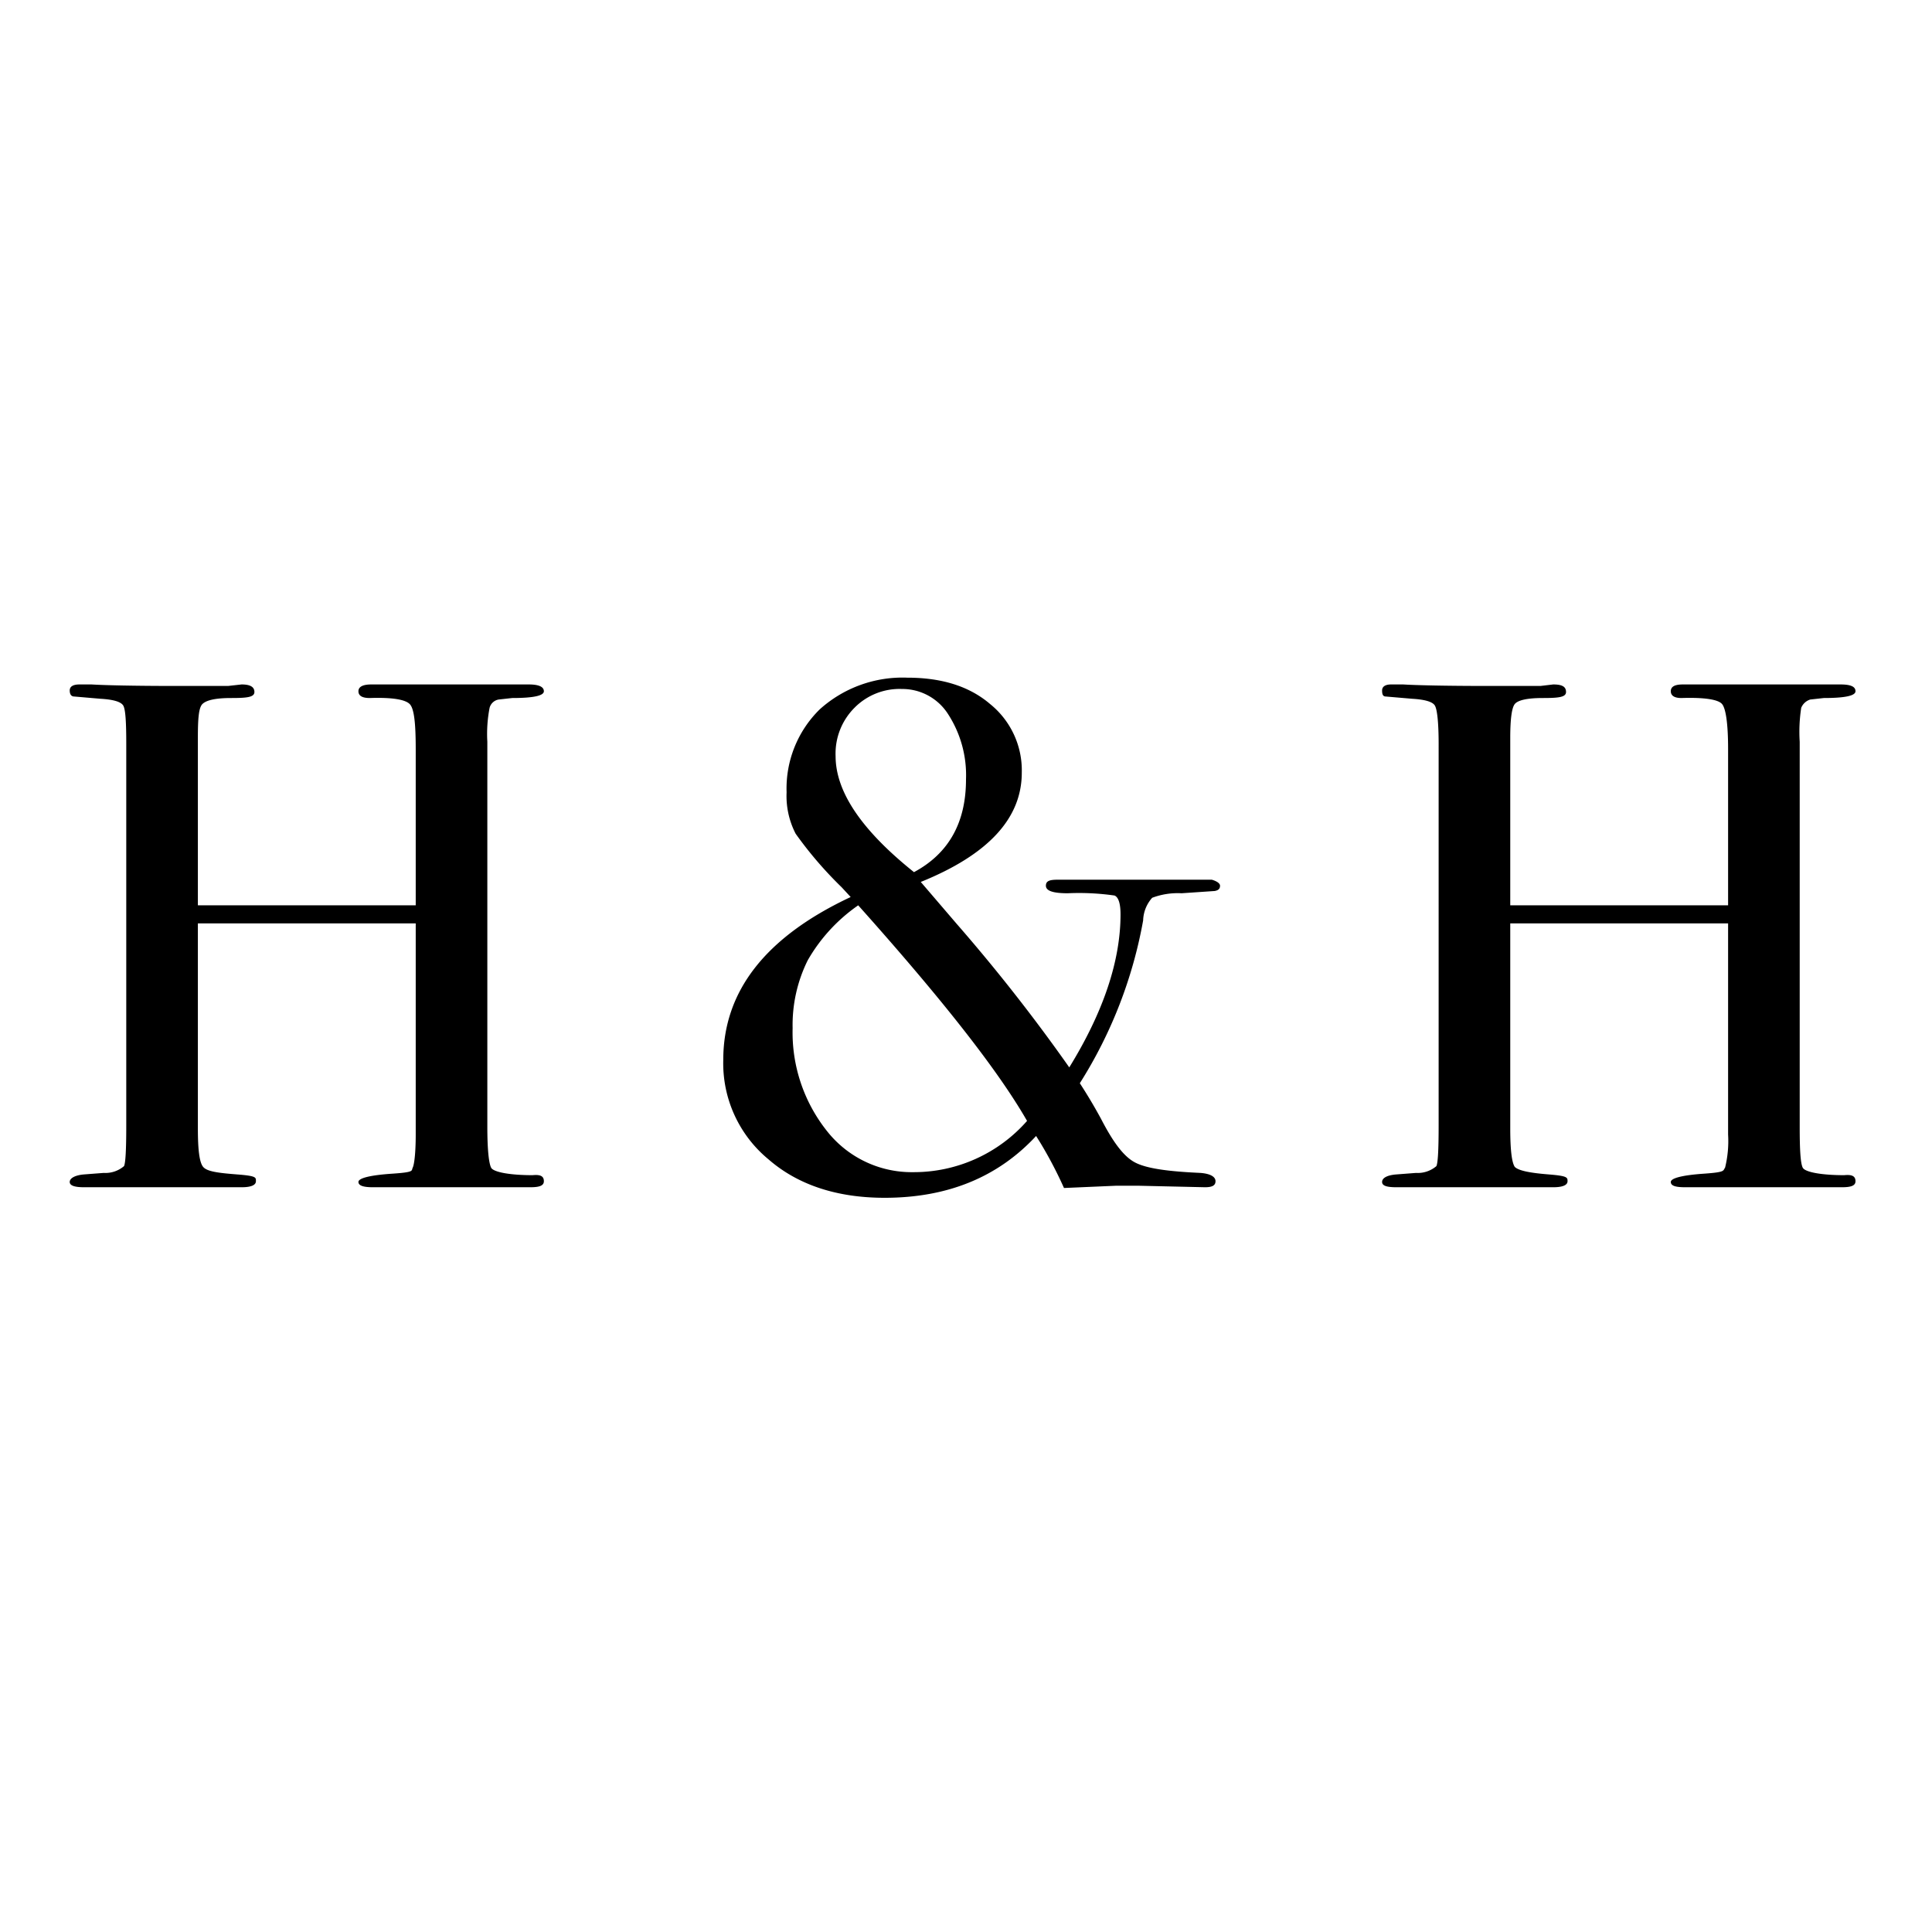 <svg id="Layer_1" data-name="Layer 1" xmlns="http://www.w3.org/2000/svg" width="3.6in" height="3.6in" viewBox="0 0 256 256.3"><title>logo</title><path d="M72,156.7c0,.6-.6.8-1.8.8H49.3c-1.2,0-1.9-.2-1.9-.7s1.5-.9,4.5-1.1,2.5-.4,2.7-.8.4-1.9.4-4.4v-28H26.1v27.2c0,2.8.2,4.5.7,5.1s1.9.8,4.5,1,2.5.4,2.5.9-.6.8-1.9.8H11c-1.2,0-1.9-.2-1.9-.7s.7-.9,1.9-1l2.6-.2a3.8,3.8,0,0,0,2.7-.9c.2-.4.3-2.1.3-5.4V98.7c0-2.9-.1-4.6-.4-5.1s-1.3-.8-3-.9l-3.5-.3c-.4,0-.6-.3-.6-.8s.4-.8,1.3-.8H12c1.6.1,5.4.2,11.3.2h6.8l1.8-.2c1.1,0,1.7.3,1.7,1s-1,.8-3.1.8-3.3.3-3.8.8-.6,2-.6,4.5v22.2H55V99.4c0-3.4-.2-5.4-.8-6s-2.3-.9-5.3-.8q-1.5,0-1.5-.9c0-.6.6-.9,1.7-.9H70c1.3,0,2,.3,2,.9s-1.4.9-4.2.9l-1.8.2a1.5,1.5,0,0,0-1.2,1.1,18.2,18.2,0,0,0-.3,4.5v51.1c0,3,.2,4.8.5,5.4s2.5,1,5.5,1C71.5,155.8,72,156,72,156.7Z"/><path d="M161.7,117.5c0,.4-.2.6-.7.7l-4.4.3a9.6,9.6,0,0,0-3.9.6,4.7,4.7,0,0,0-1.2,3,60.2,60.2,0,0,1-8.4,21.6c1.3,2,2.2,3.6,2.8,4.7,1.6,3.1,3,5,4.5,5.8s4.3,1.2,8.7,1.4c1.3.1,2,.5,2,1.1s-.5.8-1.4.8l-8.8-.2h-3l-6.9.3a55.5,55.5,0,0,0-3.2-6.1l-.5-.8c-5.1,5.5-11.8,8.2-20.1,8.2-6.3,0-11.5-1.7-15.4-5.1a16.5,16.5,0,0,1-6-13.2c0-9.1,5.6-16.3,16.9-21.6l-1.2-1.3a51.8,51.8,0,0,1-6.1-7.1,10.9,10.9,0,0,1-1.2-5.5,14.7,14.7,0,0,1,4.4-11,16.4,16.4,0,0,1,11.6-4.2c4.5,0,8.2,1.1,11,3.5a11.3,11.3,0,0,1,4.2,9.1c0,6.1-4.5,10.9-13.4,14.5l4.8,5.6a231.9,231.9,0,0,1,14.9,19c4.5-7.3,6.8-14.1,6.8-20.3,0-1.5-.3-2.3-.8-2.5a33.3,33.3,0,0,0-6.2-.3c-1.9,0-2.9-.3-2.9-1s.6-.8,1.7-.8h20.3C161.3,116.9,161.7,117.2,161.7,117.5Zm-25.6,31.2c-3.9-6.8-11.4-16.3-22.4-28.6a22.4,22.4,0,0,0-6.7,7.3,19.3,19.3,0,0,0-2,9,21,21,0,0,0,4.6,13.7,14.3,14.3,0,0,0,11.4,5.4A20,20,0,0,0,136.1,148.7ZM128,103.4a14.9,14.9,0,0,0-2.4-8.7,7.2,7.2,0,0,0-6.1-3.3,8.4,8.4,0,0,0-6.3,2.5,8.6,8.6,0,0,0-2.5,6.4c0,4.7,3.4,9.8,10.4,15.4Q128,112,128,103.4Z"/><path d="M246,156.7c0,.6-.6.8-1.8.8H223.4c-1.3,0-1.9-.2-1.9-.7s1.5-.9,4.4-1.1,2.5-.4,2.8-.8a14.7,14.7,0,0,0,.4-4.4v-28H200.2v27.2q0,4.2.6,5.1c.5.5,2,.8,4.5,1s2.5.4,2.5.9-.6.8-1.9.8H185.1c-1.3,0-1.9-.2-1.9-.7s.6-.9,1.9-1l2.6-.2a3.8,3.8,0,0,0,2.7-.9c.2-.4.3-2.1.3-5.4V98.7c0-2.9-.2-4.6-.5-5.1s-1.3-.8-3-.9l-3.5-.3c-.4,0-.5-.3-.5-.8s.4-.8,1.2-.8H186c1.6.1,5.4.2,11.4.2h6.8l1.7-.2c1.2,0,1.7.3,1.7,1s-1,.8-3.1.8-3.3.3-3.7.8-.6,2-.6,4.5v22.2h28.9V99.4c0-3.4-.3-5.4-.8-6s-2.3-.9-5.4-.8c-.9,0-1.4-.3-1.4-.9s.5-.9,1.6-.9H244c1.4,0,2,.3,2,.9s-1.4.9-4.2.9l-1.8.2a1.9,1.9,0,0,0-1.2,1.1,20.9,20.9,0,0,0-.2,4.5v51.1c0,3,.1,4.8.4,5.4s2.5,1,5.5,1C245.5,155.8,246,156,246,156.7Z"/></svg>